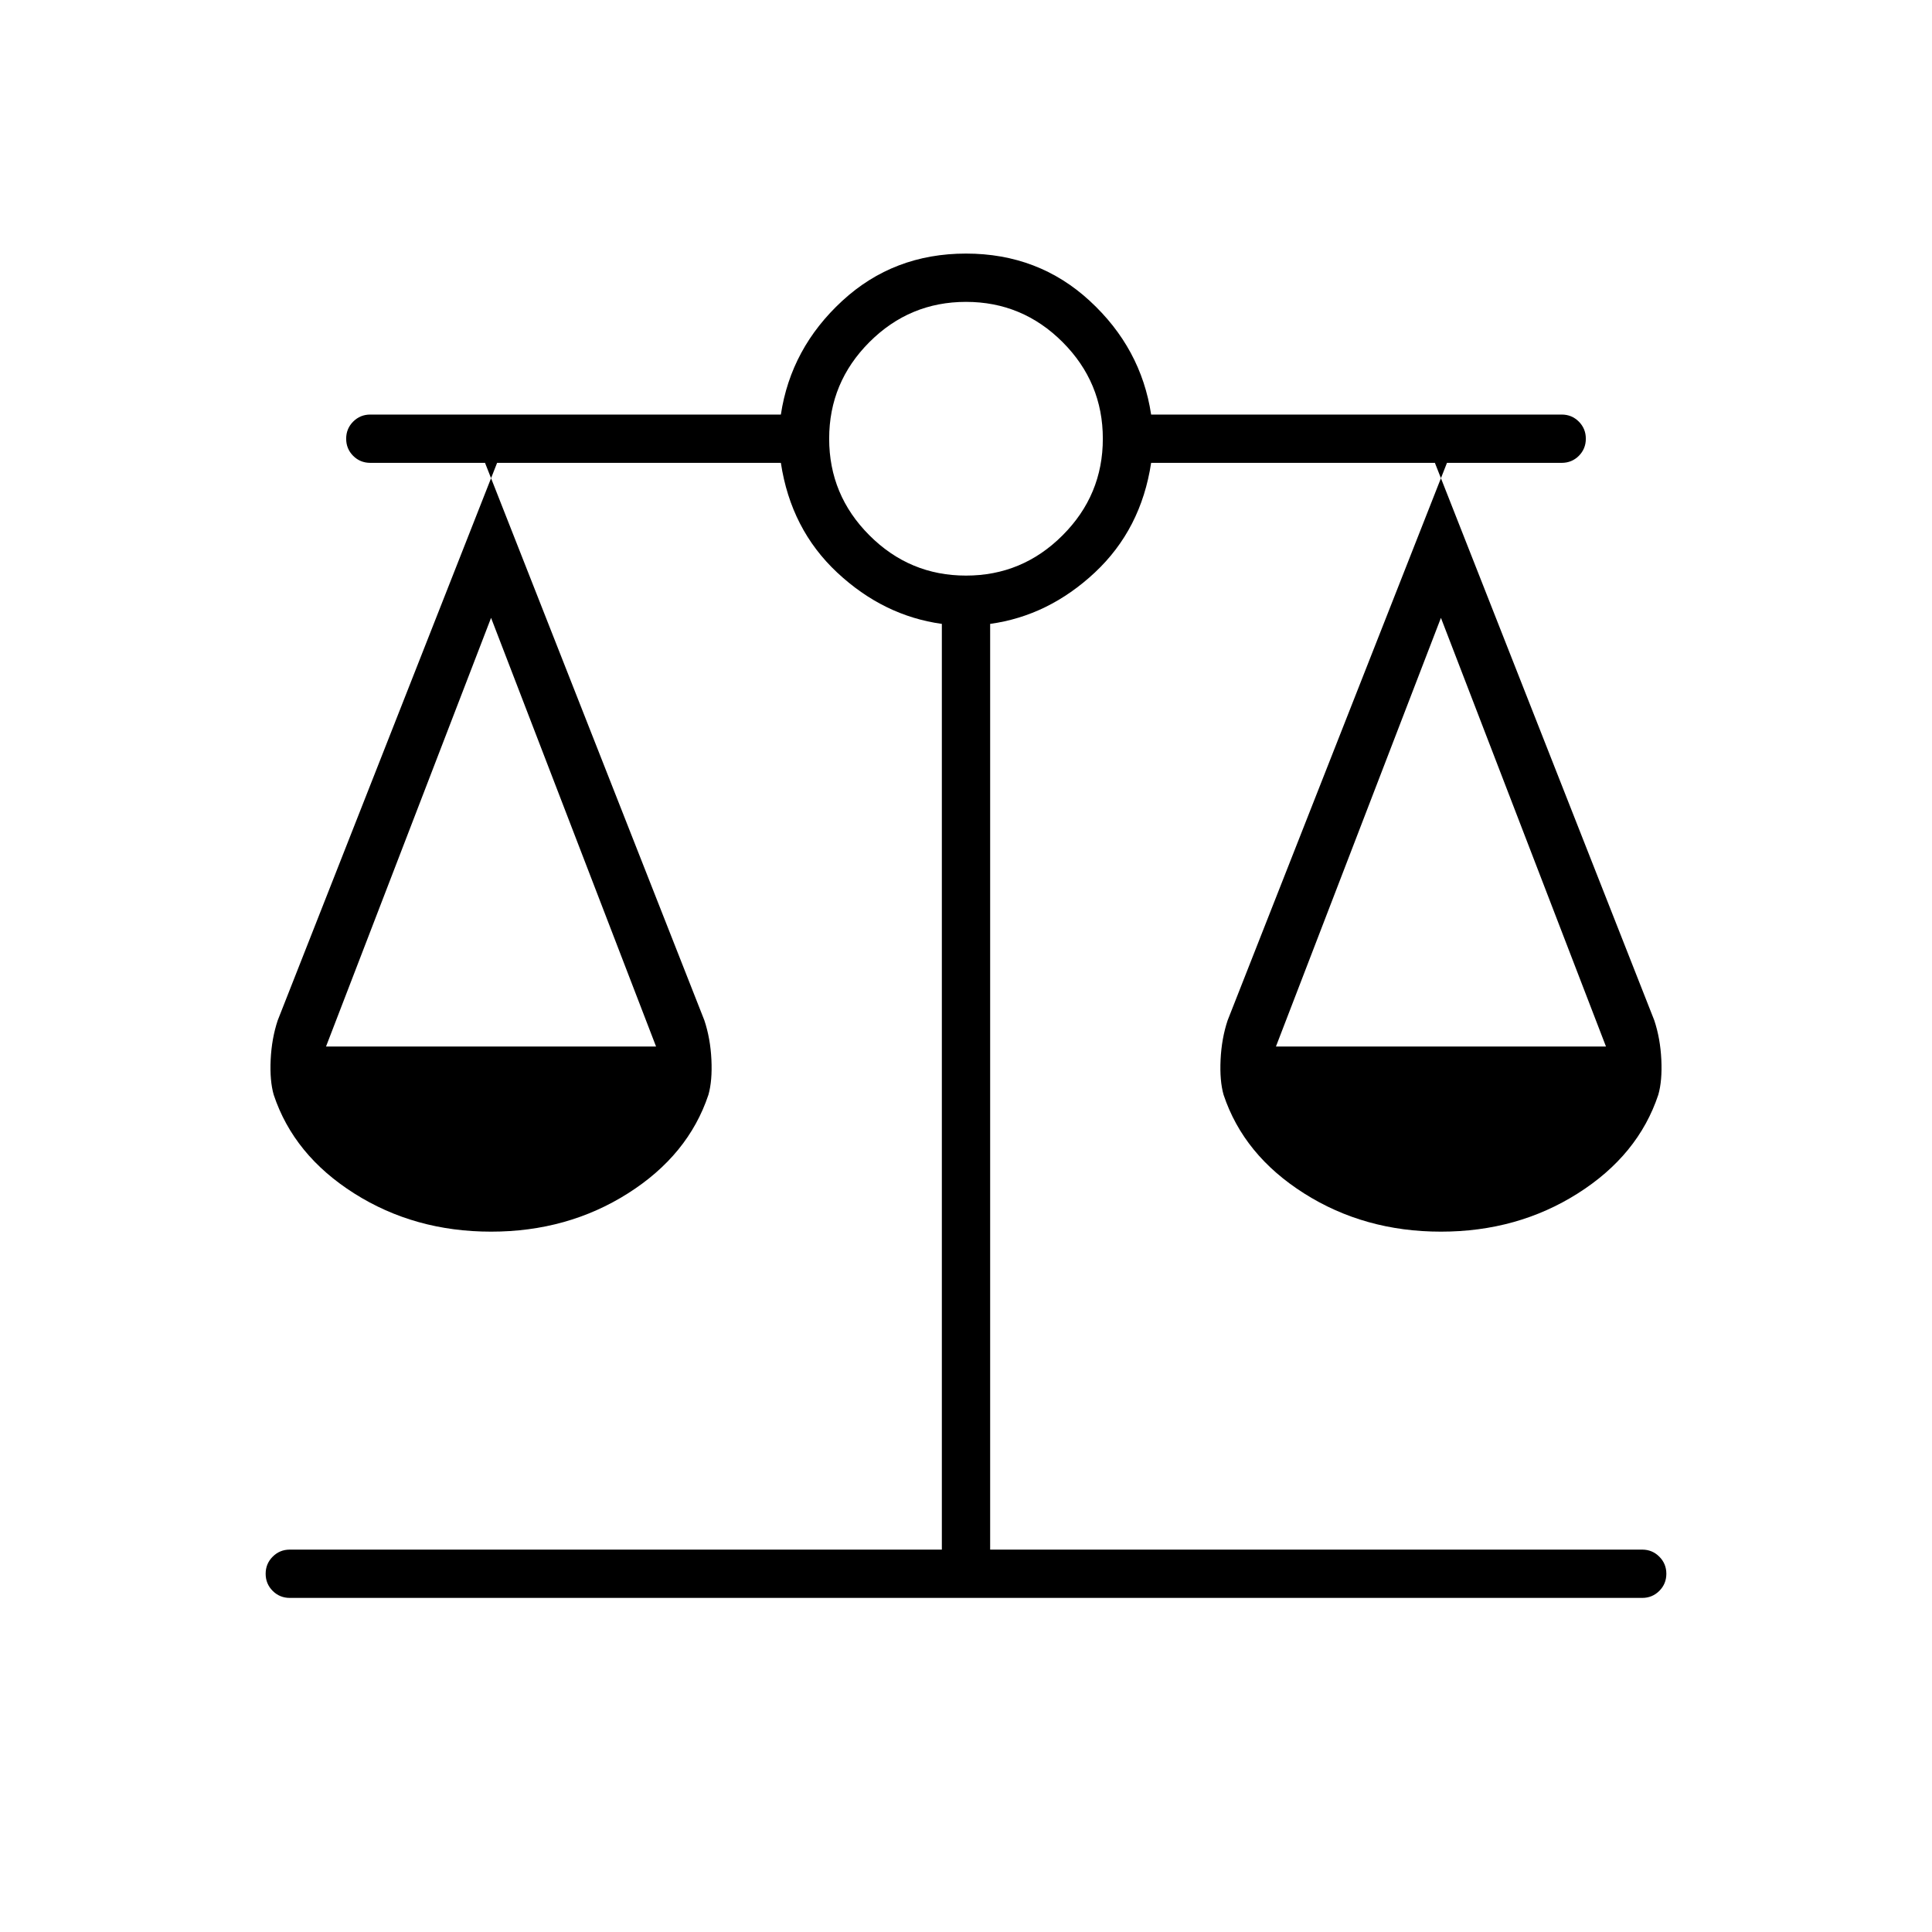 <svg xmlns="http://www.w3.org/2000/svg" height="40" width="40"><path d="M6 33.083q-.208 0-.354-.145-.146-.146-.146-.355 0-.208.146-.354T6 32.083h13.5V12.917q-1.208-.167-2.167-1.063-.958-.896-1.166-2.271h-6.125l4.541 11.542q.125.375.146.813.021.437-.062.729-.417 1.25-1.667 2.041-1.25.792-2.833.792-1.584 0-2.834-.792-1.25-.791-1.666-2.041-.084-.292-.063-.729.021-.438.146-.813l4.542-11.542H7.667q-.209 0-.355-.145-.145-.146-.145-.355 0-.208.145-.354.146-.146.355-.146h8.5q.208-1.375 1.271-2.354Q18.5 5.25 20 5.25q1.5 0 2.562.979 1.063.979 1.271 2.354h8.5q.209 0 .355.146.145.146.145.354 0 .209-.145.355-.146.145-.355.145h-2.625l4.542 11.542q.125.375.146.813.021.437-.063.729-.416 1.25-1.666 2.041-1.25.792-2.834.792-1.583 0-2.833-.792-1.25-.791-1.667-2.041-.083-.292-.062-.729.021-.438.146-.813l4.541-11.542h-6.125q-.208 1.375-1.166 2.271-.959.896-2.167 1.063v19.166H34q.208 0 .354.146t.146.354q0 .209-.146.355-.146.145-.354.145Zm20.417-11.416h6.833l-3.417-8.875Zm-19.667 0h6.833l-3.416-8.875ZM20 11.917q1.167 0 2-.834.833-.833.833-2 0-1.166-.833-2-.833-.833-2-.833t-2 .833q-.833.834-.833 2 0 1.167.833 2 .833.834 2 .834Z"/></svg>